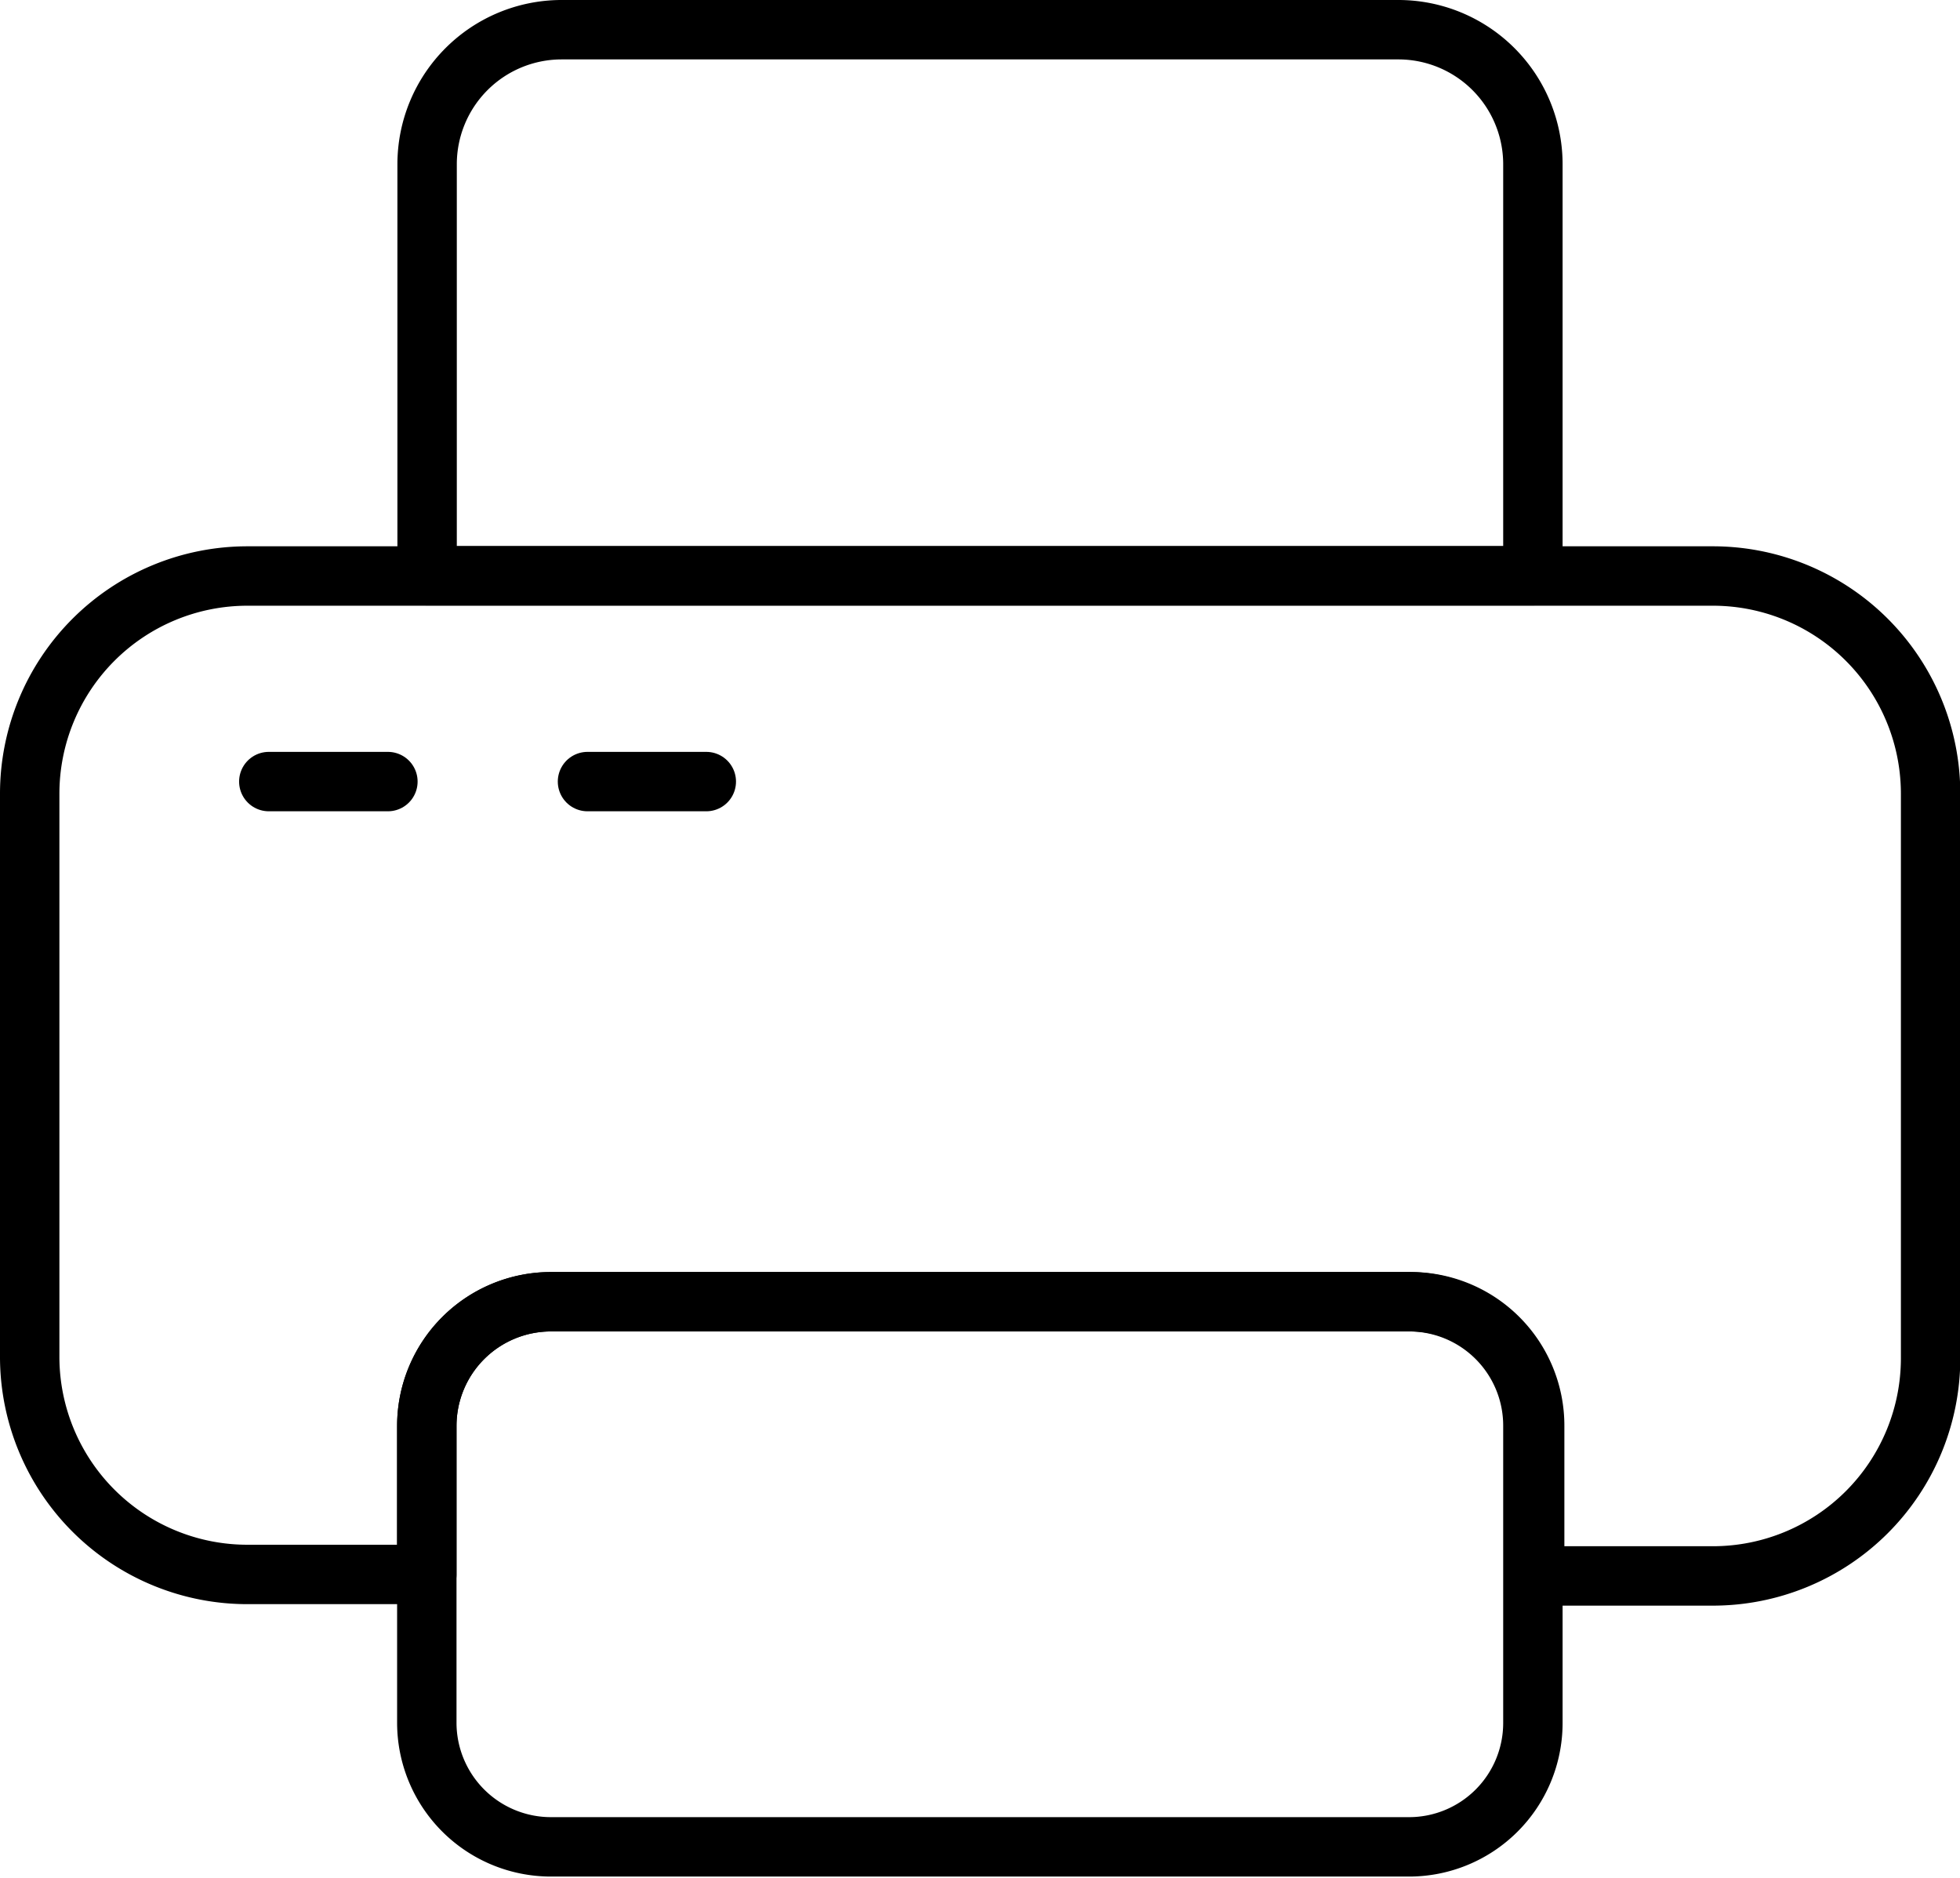 <svg xmlns="http://www.w3.org/2000/svg" viewBox="0 0 65.99 63.23"><defs><style>.cls-1{fill:none;stroke:#000;stroke-linecap:round;stroke-linejoin:round;stroke-width:2px;}</style></defs><title>Asset 182</title><g id="Layer_2" data-name="Layer 2"><g id="Layer_2-2" data-name="Layer 2"><path class="cls-1" d="M65,26.72v19a7.33,7.33,0,0,1-7.33,7.33h-6V48a4.17,4.17,0,0,0-4.18-4.18H18.55A4.18,4.18,0,0,0,14.37,48v5h-6A7.33,7.33,0,0,1,1,45.72v-19a7.33,7.33,0,0,1,7.33-7.33H57.66A7.33,7.33,0,0,1,65,26.72Z"/><path class="cls-1" d="M51.61,48v10a4.17,4.17,0,0,1-4.18,4.17H18.55a4.18,4.18,0,0,1-4.18-4.17V48a4.18,4.18,0,0,1,4.18-4.18H47.43A4.17,4.17,0,0,1,51.61,48Z"/><path class="cls-1" d="M18.9,1H47.08a4.53,4.53,0,0,1,4.53,4.53V19.38a0,0,0,0,1,0,0H14.38a0,0,0,0,1,0,0V5.53A4.53,4.53,0,0,1,18.9,1Z"/><line class="cls-1" x1="9.05" y1="26.31" x2="13.06" y2="26.31"/><line class="cls-1" x1="19.78" y1="26.31" x2="23.78" y2="26.31"/></g></g></svg>